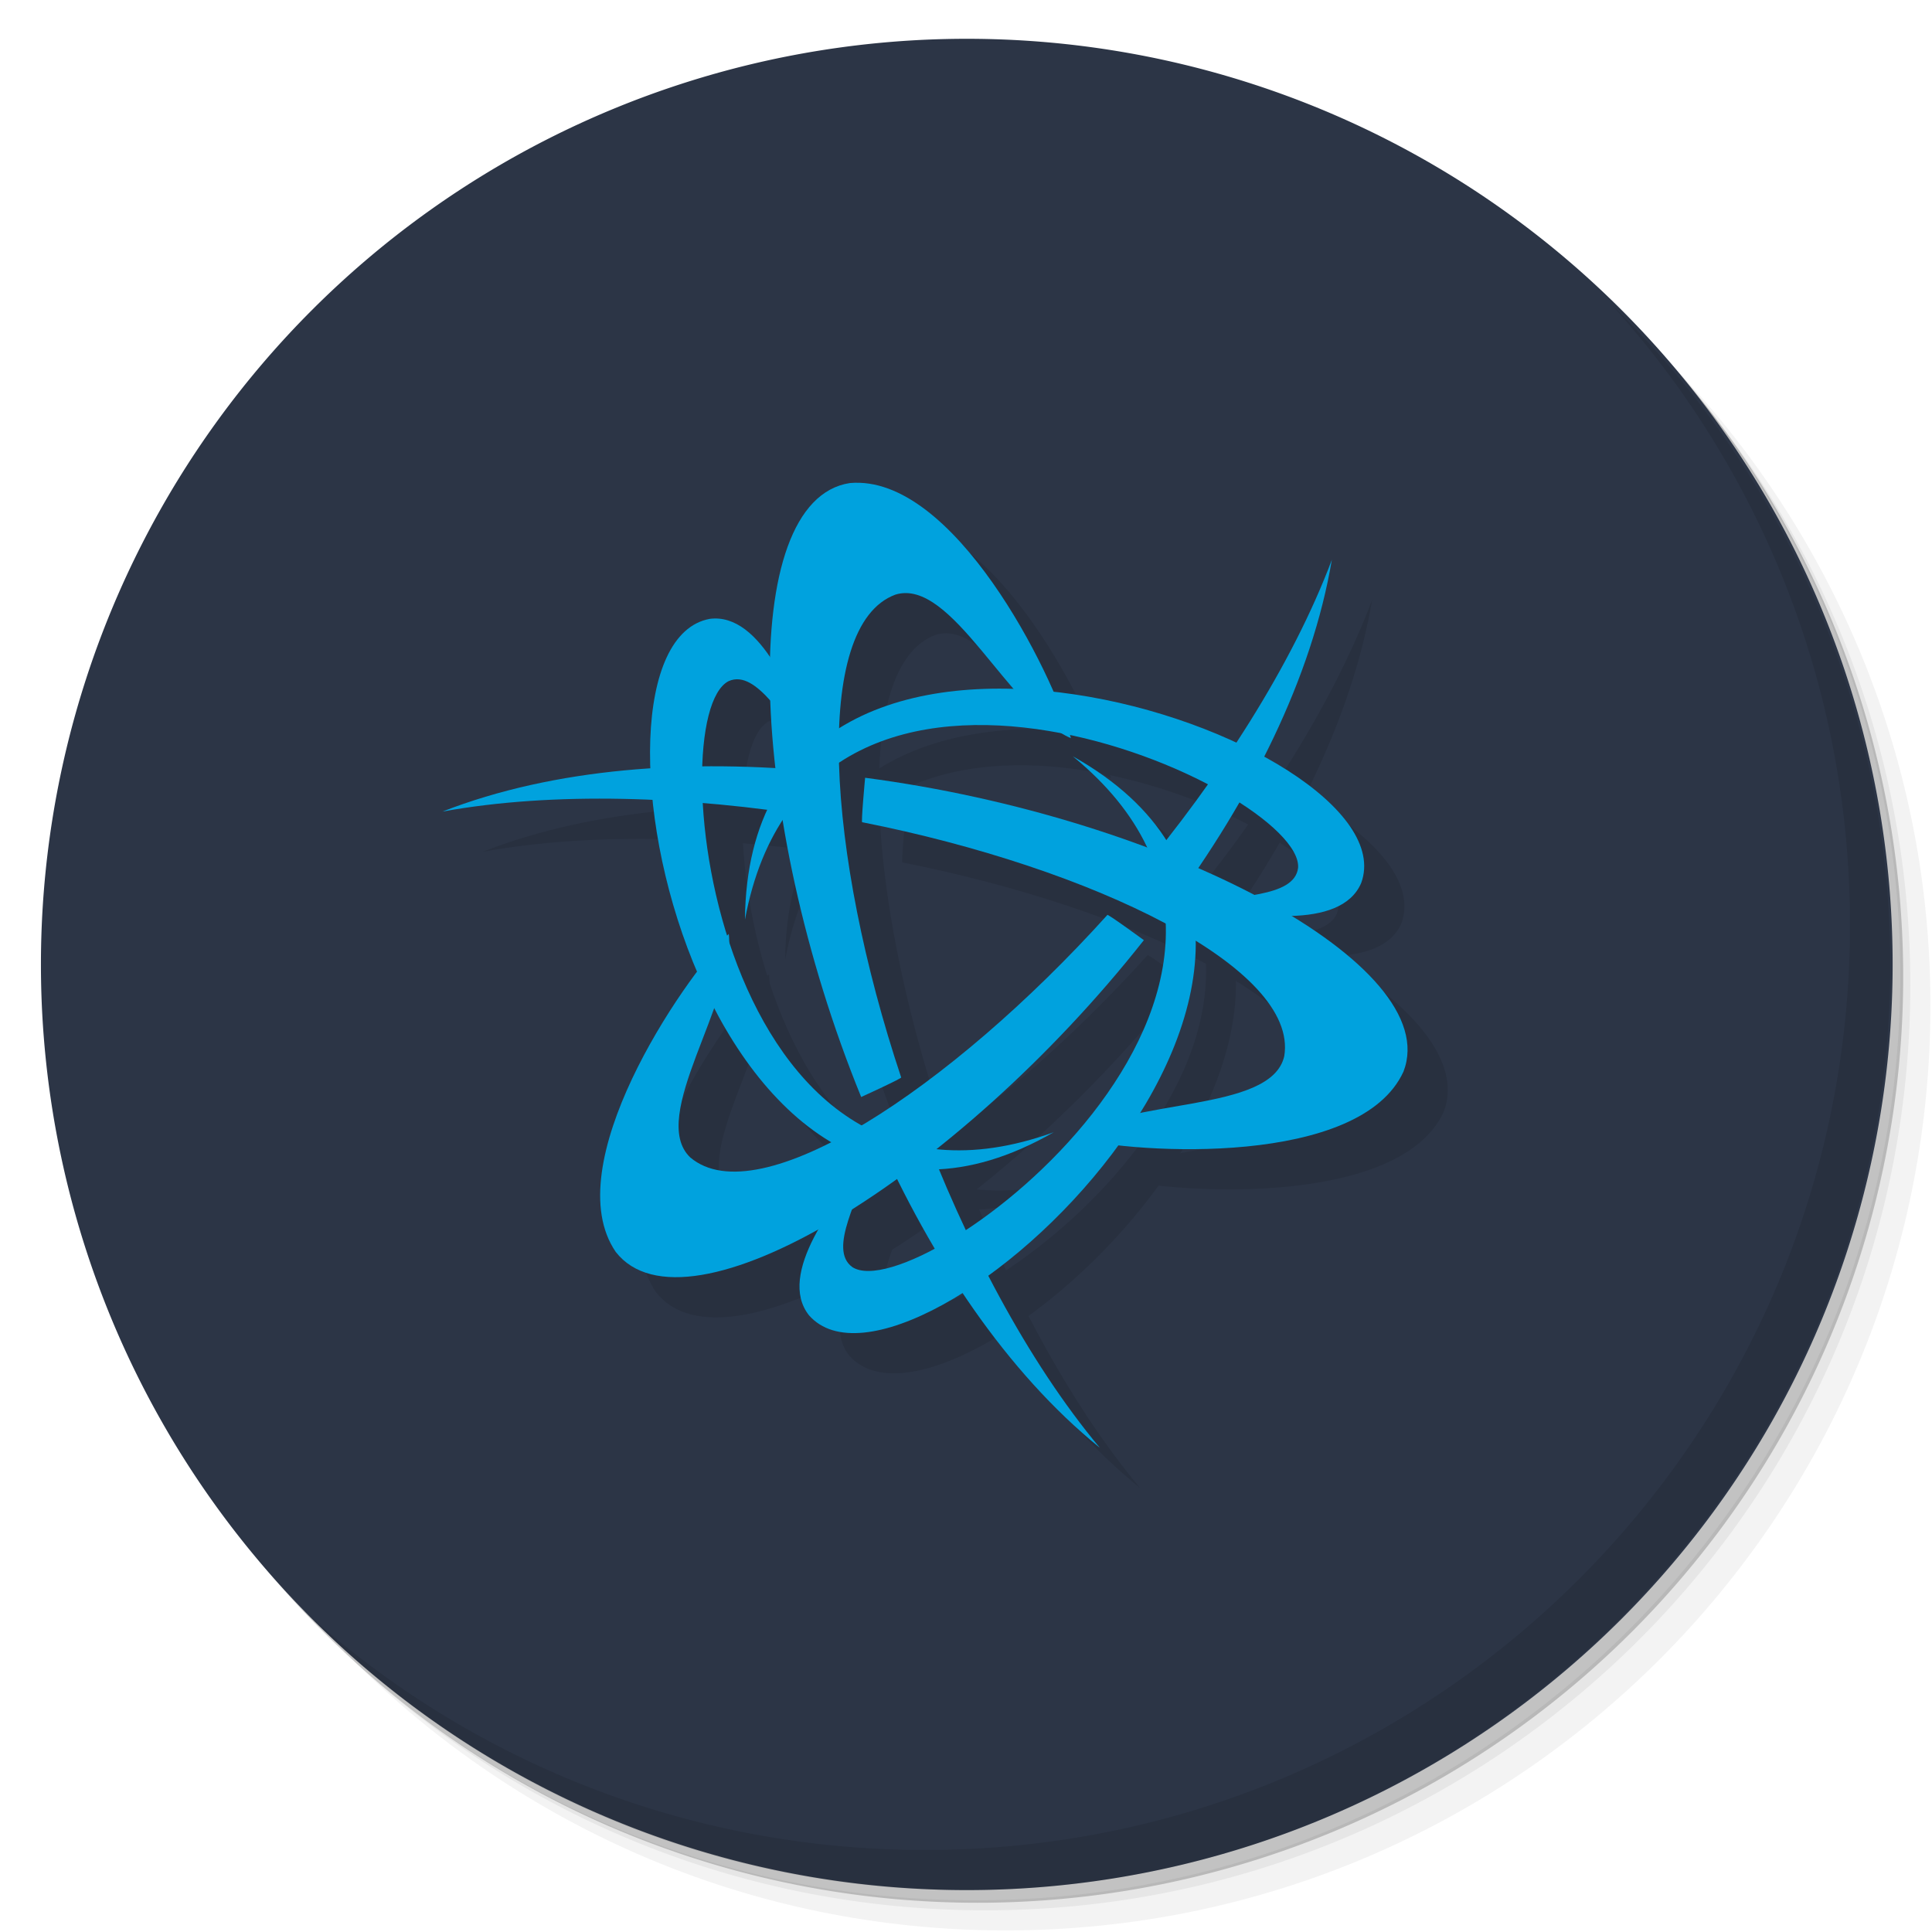 <?xml version="1.0" encoding="UTF-8" standalone="no"?>
<svg
   xmlns:dc="http://purl.org/dc/elements/1.1/"
   xmlns:cc="http://creativecommons.org/ns#"
   xmlns:rdf="http://www.w3.org/1999/02/22-rdf-syntax-ns#"
   xmlns:svg="http://www.w3.org/2000/svg"
   xmlns="http://www.w3.org/2000/svg"
   xmlns:xlink="http://www.w3.org/1999/xlink"
   xmlns:sodipodi="http://sodipodi.sourceforge.net/DTD/sodipodi-0.dtd"
   xmlns:inkscape="http://www.inkscape.org/namespaces/inkscape"
   width="48"
   viewBox="0 0 13.547 13.547"
   height="48"
   id="svg2"
   version="1.1"
   inkscape:version="0.48.5 r10040"
   sodipodi:docname="56B4_Battle.net Launcher.0.svg">
  <sodipodi:namedview
     pagecolor="#ffffff"
     bordercolor="#666666"
     borderopacity="1"
     objecttolerance="10"
     gridtolerance="10"
     guidetolerance="10"
     inkscape:pageopacity="0"
     inkscape:pageshadow="2"
     inkscape:window-width="1920"
     inkscape:window-height="1052"
     id="namedview329"
     showgrid="true"
     inkscape:zoom="16.850355"
     inkscape:cx="26.782007"
     inkscape:cy="22.522342"
     inkscape:window-x="0"
     inkscape:window-y="28"
     inkscape:window-maximized="1"
     inkscape:current-layer="layer3"
     showguides="true"
     inkscape:guide-bbox="true">
    <inkscape:grid
       type="xygrid"
       id="grid3308" />
  </sodipodi:namedview>
  <defs
     id="defs4">
    <linearGradient
       id="linearGradient4085">
      <stop
         id="stop4087"
         offset="0"
         style="stop-color:#ffddbc;stop-opacity:1;" />
      <stop
         id="stop4089"
         offset="1"
         style="stop-color:#ffebd8;stop-opacity:1;" />
    </linearGradient>
    <linearGradient
       id="linearGradient4027">
      <stop
         style="stop-color:#fe876a;stop-opacity:1;"
         offset="0"
         id="stop4029" />
      <stop
         style="stop-color:#ff9278;stop-opacity:1;"
         offset="1"
         id="stop4031" />
    </linearGradient>
    <linearGradient
       id="linearGradient4026">
      <stop
         style="stop-color:#666666;stop-opacity:1;"
         offset="0"
         id="stop4028" />
      <stop
         style="stop-color:#707070;stop-opacity:1;"
         offset="1"
         id="stop4030" />
    </linearGradient>
    <linearGradient
       id="linearGradient4011">
      <stop
         style="stop-color:#4f4f4f;stop-opacity:1;"
         offset="0"
         id="stop4013" />
      <stop
         style="stop-color:#595959;stop-opacity:1;"
         offset="1"
         id="stop4015" />
    </linearGradient>
    <linearGradient
       id="linearGradient4006">
      <stop
         style="stop-color:#d70909;stop-opacity:1;"
         offset="0"
         id="stop4008" />
      <stop
         style="stop-color:#ea0a0a;stop-opacity:1;"
         offset="1"
         id="stop4010" />
    </linearGradient>
    <linearGradient
       id="linearGradient3944">
      <stop
         style="stop-color:#333333;stop-opacity:1;"
         offset="0"
         id="stop3946" />
      <stop
         style="stop-color:#3d3d3d;stop-opacity:1;"
         offset="1"
         id="stop3948" />
    </linearGradient>
    <linearGradient
       id="0">
      <stop
         stop-color="#198ba6"
         id="stop7" />
      <stop
         offset="1"
         stop-color="#42c9e7"
         id="stop9" />
    </linearGradient>
    <clipPath
       id="clipPath11">
      <path
         d="m 489.217,197.275 c -2.603,0 -3.953,-1.367 -3.953,-3.971 l 0,0 0,-1.034 c 0,-2.604 1.35,-3.971 3.953,-3.971 l 0,0 1.035,0 c 2.62,0 3.97,1.367 3.97,3.971 l 0,0 0,1.034 c 0,2.604 -1.35,3.971 -3.97,3.971 l 0,0 -1.035,0 z"
         id="path13" />
    </clipPath>
    <linearGradient
       id="1">
      <stop
         stop-color="#620000"
         id="stop16"
         offset="0"
         style="stop-color:#f96963;stop-opacity:1;" />
      <stop
         offset="1"
         stop-color="#dd0f0f"
         id="stop18"
         style="stop-color:#f96963;stop-opacity:1;" />
    </linearGradient>
    <clipPath
       id="clipPath20">
      <rect
         y="223"
         x="307"
         height="42"
         width="42"
         transform="matrix(0,1,-1,0,0,0)"
         fill="url(#2)"
         color="#bebebe"
         rx="9"
         id="rect22" />
    </clipPath>
    <linearGradient
       xlink:href="#1"
       id="2"
       gradientUnits="userSpaceOnUse"
       gradientTransform="matrix(0.175,0,0,0.175,302.8,216)"
       y1="280"
       x2="0"
       y2="40" />
    <clipPath
       id="clipPath25">
      <rect
         y="85"
         x="433"
         height="22"
         width="22"
         fill="url(#3)"
         color="#bebebe"
         rx="4"
         id="rect27" />
    </clipPath>
    <linearGradient
       xlink:href="#1"
       id="3"
       gradientUnits="userSpaceOnUse"
       gradientTransform="matrix(0.087,0,0,0.087,430.9,81.5)"
       y1="291.43"
       x2="0"
       y2="40" />
    <clipPath
       id="clipPath30">
      <rect
         width="30"
         height="30"
         x="433"
         y="37"
         fill="url(#4)"
         color="#bebebe"
         rx="6"
         id="rect32" />
    </clipPath>
    <linearGradient
       xlink:href="#1"
       id="4"
       gradientUnits="userSpaceOnUse"
       gradientTransform="matrix(0.119,0,0,0.119,430.136,32.227)"
       y1="291.43"
       x2="0"
       y2="40" />
    <clipPath
       id="clipPath35">
      <rect
         width="16"
         height="16"
         x="304"
         y="212"
         transform="matrix(0,1,-1,0,0,0)"
         fill="url(#5)"
         color="#bebebe"
         rx="3"
         id="rect37" />
    </clipPath>
    <linearGradient
       xlink:href="#1"
       id="5"
       gradientUnits="userSpaceOnUse"
       gradientTransform="matrix(0.067,0,0,0.067,302.4,209.333)"
       y1="280"
       x2="0"
       y2="40" />
    <clipPath
       id="clipPath40">
      <rect
         y="46"
         x="34"
         height="220"
         width="220"
         fill="url(#6)"
         color="#bebebe"
         rx="50"
         id="rect42" />
    </clipPath>
    <linearGradient
       xlink:href="#1"
       id="6"
       gradientUnits="userSpaceOnUse"
       gradientTransform="translate(0,-4)"
       y1="280"
       x2="0"
       y2="40" />
    <clipPath
       id="clipPath45">
      <rect
         y="142"
         x="290"
         height="60"
         width="60"
         fill="url(#7)"
         color="#bebebe"
         rx="12.5"
         id="rect47" />
    </clipPath>
    <linearGradient
       xlink:href="#1"
       id="7"
       gradientUnits="userSpaceOnUse"
       y1="204"
       x2="0"
       y2="140" />
    <clipPath
       id="clipPath50">
      <rect
         width="88"
         height="88"
         x="292"
         y="32"
         fill="url(#8)"
         color="#bebebe"
         rx="18"
         id="rect52" />
    </clipPath>
    <linearGradient
       xlink:href="#1"
       id="8"
       gradientUnits="userSpaceOnUse"
       y1="124"
       x2="0"
       y2="28" />
    <clipPath
       id="clipPath55">
      <rect
         y="101"
         x="417"
         height="22"
         width="22"
         fill="url(#9)"
         color="#bebebe"
         rx="5"
         id="rect57" />
    </clipPath>
    <linearGradient
       xlink:href="#1"
       id="9"
       gradientUnits="userSpaceOnUse"
       gradientTransform="matrix(0.087,0,0,0.087,414.9,97.5)"
       y1="302.86"
       x2="0"
       y2="28.571" />
    <clipPath
       id="clipPath60">
      <rect
         width="30"
         height="30"
         x="417"
         y="53"
         fill="url(#A)"
         color="#bebebe"
         rx="7"
         id="rect62" />
    </clipPath>
    <linearGradient
       xlink:href="#1"
       id="A"
       gradientUnits="userSpaceOnUse"
       gradientTransform="matrix(0.119,0,0,0.119,414.136,48.227)"
       y1="299.81"
       x2="0"
       y2="31.619" />
    <use
       id="B"
       opacity="0.2"
       fill="#ffffff"
       xlink:href="#U" />
    <clipPath
       id="clipPath66">
      <use
         xlink:href="#B"
         transform="matrix(8,0,0,8,-2141.576,-54.424)"
         id="use68" />
    </clipPath>
    <clipPath
       id="clipPath70">
      <use
         xlink:href="#B"
         id="use72" />
    </clipPath>
    <use
       id="C"
       fill="none"
       xlink:href="#U" />
    <clipPath
       id="clipPath75">
      <use
         xlink:href="#C"
         id="use77" />
    </clipPath>
    <clipPath
       id="clipPath79">
      <use
         transform="matrix(8,0,0,8,-2141.576,-54.424)"
         xlink:href="#C"
         id="use81" />
    </clipPath>
    <use
       id="D"
       fill="none"
       xlink:href="#U" />
    <clipPath
       id="clipPath84">
      <use
         xlink:href="#D"
         id="use86" />
    </clipPath>
    <clipPath
       id="clipPath88">
      <use
         transform="matrix(8,0,0,8,-2141.576,-54.424)"
         xlink:href="#D"
         id="use90" />
    </clipPath>
    <use
       id="E"
       fill="none"
       xlink:href="#U" />
    <clipPath
       id="clipPath93">
      <use
         xlink:href="#E"
         id="use95" />
    </clipPath>
    <clipPath
       id="clipPath97">
      <use
         transform="matrix(8,0,0,8,-2141.576,-54.424)"
         xlink:href="#E"
         id="use99" />
    </clipPath>
    <use
       id="F"
       fill="none"
       xlink:href="#U" />
    <clipPath
       id="clipPath102">
      <use
         xlink:href="#F"
         id="use104" />
    </clipPath>
    <clipPath
       id="clipPath106">
      <use
         transform="matrix(8,0,0,8,-2141.576,-54.424)"
         xlink:href="#F"
         id="use108" />
    </clipPath>
    <use
       id="G"
       fill="none"
       xlink:href="#U" />
    <clipPath
       id="clipPath111">
      <use
         xlink:href="#G"
         id="use113" />
    </clipPath>
    <clipPath
       id="clipPath115">
      <use
         transform="matrix(8,0,0,8,-2141.576,-54.424)"
         xlink:href="#G"
         id="use117" />
    </clipPath>
    <use
       id="H"
       fill="none"
       xlink:href="#U" />
    <clipPath
       id="clipPath120">
      <use
         xlink:href="#H"
         id="use122" />
    </clipPath>
    <clipPath
       id="clipPath124">
      <use
         transform="matrix(8,0,0,8,-2141.576,-54.424)"
         xlink:href="#H"
         id="use126" />
    </clipPath>
    <use
       id="I"
       fill="none"
       xlink:href="#U" />
    <clipPath
       id="clipPath129">
      <use
         xlink:href="#I"
         id="use131" />
    </clipPath>
    <clipPath
       id="clipPath133">
      <rect
         y="223"
         x="307"
         height="42"
         width="42"
         transform="matrix(0,1,-1,0,0,0)"
         fill="url(#2)"
         color="#bebebe"
         rx="9"
         id="rect135" />
    </clipPath>
    <clipPath
       id="clipPath137">
      <rect
         y="85"
         x="433"
         height="22"
         width="22"
         fill="url(#3)"
         color="#bebebe"
         rx="4"
         id="rect139" />
    </clipPath>
    <clipPath
       id="clipPath141">
      <rect
         width="30"
         height="30"
         x="433"
         y="37"
         fill="url(#4)"
         color="#bebebe"
         rx="6"
         id="rect143" />
    </clipPath>
    <clipPath
       id="clipPath145">
      <rect
         width="16"
         height="16"
         x="304"
         y="212"
         transform="matrix(0,1,-1,0,0,0)"
         fill="url(#5)"
         color="#bebebe"
         rx="3"
         id="rect147" />
    </clipPath>
    <clipPath
       id="clipPath149">
      <rect
         y="46"
         x="34"
         height="220"
         width="220"
         fill="url(#6)"
         color="#bebebe"
         rx="50"
         id="rect151" />
    </clipPath>
    <clipPath
       id="clipPath153">
      <rect
         y="142"
         x="290"
         height="60"
         width="60"
         fill="url(#7)"
         color="#bebebe"
         rx="12.5"
         id="rect155" />
    </clipPath>
    <clipPath
       id="clipPath157">
      <rect
         width="88"
         height="88"
         x="292"
         y="32"
         fill="url(#8)"
         color="#bebebe"
         rx="18"
         id="rect159" />
    </clipPath>
    <clipPath
       id="clipPath161">
      <rect
         y="101"
         x="417"
         height="22"
         width="22"
         fill="url(#9)"
         color="#bebebe"
         rx="5"
         id="rect163" />
    </clipPath>
    <clipPath
       id="clipPath165">
      <rect
         width="30"
         height="30"
         x="417"
         y="53"
         fill="url(#A)"
         color="#bebebe"
         rx="7"
         id="rect167" />
    </clipPath>
    <clipPath
       id="clipPath169">
      <use
         transform="matrix(8,0,0,8,-2141.576,-54.424)"
         xlink:href="#I"
         id="use171" />
    </clipPath>
    <use
       id="J"
       fill="none"
       xlink:href="#U" />
    <clipPath
       id="clipPath174">
      <use
         xlink:href="#J"
         id="use176" />
    </clipPath>
    <clipPath
       id="clipPath178">
      <use
         transform="matrix(8,0,0,8,-2141.576,-54.424)"
         xlink:href="#J"
         id="use180" />
    </clipPath>
    <use
       id="K"
       fill="none"
       xlink:href="#U" />
    <clipPath
       id="clipPath183">
      <use
         xlink:href="#K"
         id="use185" />
    </clipPath>
    <clipPath
       id="clipPath187">
      <use
         transform="matrix(8,0,0,8,-2141.576,-54.424)"
         xlink:href="#K"
         id="use189" />
    </clipPath>
    <use
       id="L"
       fill="none"
       xlink:href="#U" />
    <clipPath
       id="clipPath192">
      <use
         xlink:href="#L"
         id="use194" />
    </clipPath>
    <clipPath
       id="clipPath196">
      <use
         transform="matrix(8,0,0,8,-2141.576,-54.424)"
         xlink:href="#L"
         id="use198" />
    </clipPath>
    <use
       id="M"
       fill="none"
       xlink:href="#U" />
    <clipPath
       id="clipPath201">
      <use
         xlink:href="#M"
         id="use203" />
    </clipPath>
    <clipPath
       id="clipPath205">
      <use
         transform="matrix(8,0,0,8,-2141.576,-54.424)"
         xlink:href="#M"
         id="use207" />
    </clipPath>
    <use
       id="N"
       fill="none"
       xlink:href="#U" />
    <clipPath
       id="clipPath210">
      <use
         xlink:href="#N"
         id="use212" />
    </clipPath>
    <clipPath
       id="clipPath214">
      <use
         transform="matrix(8,0,0,8,-2141.576,-54.424)"
         xlink:href="#N"
         id="use216" />
    </clipPath>
    <use
       id="O"
       fill="none"
       xlink:href="#U" />
    <clipPath
       id="clipPath219">
      <use
         xlink:href="#O"
         id="use221" />
    </clipPath>
    <clipPath
       id="clipPath223">
      <use
         transform="matrix(8,0,0,8,-2141.576,-54.424)"
         xlink:href="#O"
         id="use225" />
    </clipPath>
    <clipPath
       id="clipPath227">
      <path
         d="m 296,26 a 10,10 0 1 1 -20,0 10,10 0 1 1 20,0 z"
         id="path229" />
    </clipPath>
    <linearGradient
       gradientUnits="userSpaceOnUse"
       x2="0"
       y2="40"
       y1="280"
       xlink:href="#Q"
       id="P"
       gradientTransform="matrix(.175 0 0 .175 302.8 216)" />
    <linearGradient
       id="Q">
      <stop
         stop-color="#151515"
         id="stop233" />
      <stop
         offset="1"
         stop-color="#222"
         id="stop235" />
    </linearGradient>
    <linearGradient
       gradientUnits="userSpaceOnUse"
       x2="0"
       y2="90"
       y1="230"
       xlink:href="#Q"
       id="R"
       gradientTransform="matrix(.375 0 0 .375 298 16)" />
    <linearGradient
       gradientUnits="userSpaceOnUse"
       x2="0"
       y2="90"
       y1="230"
       xlink:href="#Q"
       id="S"
       gradientTransform="matrix(.25 0 0 .25 300 132)" />
    <clipPath
       id="clipPath239">
      <rect
         height="20"
         rx="4"
         y="78"
         x="434"
         width="20"
         color="#bebebe"
         id="rect241" />
    </clipPath>
    <clipPath
       id="clipPath243">
      <rect
         height="22"
         rx="4"
         y="77"
         x="433"
         width="22"
         color="#bebebe"
         id="rect245" />
    </clipPath>
    <clipPath
       id="clipPath247">
      <rect
         height="22"
         rx="5"
         y="77"
         x="433"
         width="22"
         color="#bebebe"
         id="rect249" />
    </clipPath>
    <clipPath
       id="clipPath251">
      <rect
         height="30"
         rx="6"
         y="29"
         x="433"
         width="30"
         color="#bebebe"
         id="rect253" />
    </clipPath>
    <clipPath
       id="clipPath255">
      <rect
         transform="matrix(0 -1 1 0 0 0)"
         height="60"
         rx="12.5"
         y="142"
         x="306"
         width="60"
         fill="url(#S)"
         color="#bebebe"
         id="rect257" />
    </clipPath>
    <clipPath
       id="clipPath259">
      <rect
         height="90"
         rx="18.75"
         y="31"
         x="307"
         width="90"
         fill="url(#R)"
         color="#bebebe"
         id="rect261" />
    </clipPath>
    <clipPath
       id="clipPath263">
      <rect
         height="30"
         rx="4"
         y="29"
         x="433"
         width="30"
         opacity="0.2"
         fill="#6d6d6d"
         color="#bebebe"
         id="rect265" />
    </clipPath>
    <clipPath
       id="clipPath267">
      <rect
         height="22"
         rx="3"
         y="77"
         x="433"
         width="22"
         opacity="0.2"
         fill="#6d6d6d"
         color="#bebebe"
         id="rect269" />
    </clipPath>
    <clipPath
       id="clipPath271">
      <path
         d="m 144,70 c -49.706,0 -90,40.294 -90,90 0,49.706 40.294,90 90,90 49.706,0 90,-40.294 90,-90 0,-49.706 -40.294,-90 -90,-90 z m 0,32.188 c 32.033,0 58,25.967 58,58 0,32.033 -25.967,58 -58,58 -32.033,0 -58,-25.967 -58,-58 0,-32.033 25.967,-58 58,-58 z"
         id="path273" />
    </clipPath>
    <clipPath
       id="clipPath275">
      <path
         d="m 152,204 a 8,8 0 1 1 -16,0 8,8 0 1 1 16,0 z"
         id="path277" />
    </clipPath>
    <clipPath
       id="clipPath279">
      <rect
         height="16"
         rx="3"
         y="116"
         x="432"
         width="16"
         color="#bebebe"
         id="rect281" />
    </clipPath>
    <clipPath
       id="clipPath283">
      <path
         d="m 145,215 c 33.137,0 60,-26.863 60,-60 0,-33.137 -26.863,-60 -60,-60 -33.137,0 -60,26.863 -60,60 0,12.507 3.829,24.106 10.375,33.719 L 89,211 111.281,204.625 C 120.894,211.172 132.493,215 145,215 z"
         id="path285" />
    </clipPath>
    <clipPath
       id="clipPath287">
      <path
         d="m 98.031,23.191 c -41.492,1.052 -74.844,35.068 -74.844,76.812 0,42.407 34.406,76.812 76.812,76.812 42.407,0 76.812,-34.406 76.812,-76.812 0,-42.407 -34.406,-76.812 -76.812,-76.812 -0.663,0 -1.31,-0.017 -1.969,0 z M 100,50.66 c 27.245,0 49.344,22.099 49.344,49.344 -1e-5,27.245 -22.099,49.344 -49.344,49.344 -27.245,-1e-5 -49.344,-22.099 -49.344,-49.344 0,-27.245 22.099,-49.344 49.344,-49.344 z"
         id="path289" />
    </clipPath>
    <clipPath
       id="clipPath291">
      <rect
         height="16"
         rx="2"
         y="116"
         x="432"
         width="16"
         opacity="0.2"
         fill="#6d6d6d"
         color="#bebebe"
         id="rect293" />
    </clipPath>
    <clipPath
       id="clipPath295">
      <rect
         height="240"
         rx="50"
         y="36"
         x="24"
         width="240"
         fill="#986767"
         color="#bebebe"
         id="rect297" />
    </clipPath>
    <clipPath
       id="clipPath299">
      <rect
         transform="rotate(90)"
         height="42"
         rx="9"
         y="223"
         x="307"
         width="42"
         fill="url(#P)"
         color="#bebebe"
         id="rect301" />
    </clipPath>
    <linearGradient
       xlink:href="#0"
       id="T"
       gradientUnits="userSpaceOnUse"
       gradientTransform="matrix(1.211,0,0,1.212,-131.348,-325.073)"
       y1="279.1"
       x2="0"
       y2="268.33" />
    <path
       id="U"
       d="m 296,26 a 10,10 0 1 1 -20,0 10,10 0 1 1 20,0 z"
       color="#000000" />
    <linearGradient
       xlink:href="#W"
       id="V"
       y1="46.752"
       x2="0"
       y2="-24.433"
       gradientUnits="userSpaceOnUse" />
    <linearGradient
       id="W">
      <stop
         stop-color="#c7c7c7"
         id="stop307" />
      <stop
         offset="1"
         stop-color="#dedede"
         id="stop309" />
    </linearGradient>
    <linearGradient
       inkscape:collect="always"
       xlink:href="#W"
       id="linearGradient3312"
       gradientUnits="userSpaceOnUse"
       y1="46.752"
       x2="0"
       y2="-24.433"
       gradientTransform="matrix(0.236,0,0,0.186,-11.35,4.835)" />
    <linearGradient
       inkscape:collect="always"
       xlink:href="#W-1"
       id="linearGradient3312-3"
       gradientUnits="userSpaceOnUse"
       y1="46.752"
       x2="0"
       y2="-24.433"
       gradientTransform="matrix(0.236,0,0,0.186,-11.35,4.835)" />
    <linearGradient
       id="W-1">
      <stop
         stop-color="#c7c7c7"
         id="stop307-9" />
      <stop
         offset="1"
         stop-color="#dedede"
         id="stop309-6" />
    </linearGradient>
    <linearGradient
       inkscape:collect="always"
       xlink:href="#1"
       id="linearGradient3938"
       x1="7.056"
       y1="13.264"
       x2="6.773"
       y2="0.282"
       gradientUnits="userSpaceOnUse" />
    <linearGradient
       inkscape:collect="always"
       xlink:href="#linearGradient3944"
       id="linearGradient3990"
       gradientUnits="userSpaceOnUse"
       x1="-25.5"
       y1="15"
       x2="-25.5"
       y2="11" />
    <linearGradient
       inkscape:collect="always"
       xlink:href="#linearGradient3944"
       id="linearGradient3992"
       gradientUnits="userSpaceOnUse"
       x1="-25.5"
       y1="15"
       x2="-25.5"
       y2="11"
       gradientTransform="matrix(15.333,0,0,11.5,415,-125.5)" />
    <linearGradient
       inkscape:collect="always"
       xlink:href="#linearGradient3944"
       id="linearGradient4001"
       gradientUnits="userSpaceOnUse"
       x1="-25.5"
       y1="15"
       x2="-25.5"
       y2="11" />
    <linearGradient
       inkscape:collect="always"
       xlink:href="#linearGradient3944"
       id="linearGradient4008"
       gradientUnits="userSpaceOnUse"
       x1="-25.5"
       y1="15"
       x2="-25.5"
       y2="11" />
    <linearGradient
       inkscape:collect="always"
       xlink:href="#linearGradient3944"
       id="linearGradient4013"
       gradientUnits="userSpaceOnUse"
       x1="-25.5"
       y1="15"
       x2="-25.5"
       y2="11" />
    <linearGradient
       inkscape:collect="always"
       xlink:href="#linearGradient3944"
       id="linearGradient4015"
       gradientUnits="userSpaceOnUse"
       x1="-25.5"
       y1="15"
       x2="-25.5"
       y2="11"
       gradientTransform="matrix(15.333,0,0,11.5,415,-125.5)" />
    <linearGradient
       inkscape:collect="always"
       xlink:href="#linearGradient3944"
       id="linearGradient4022"
       gradientUnits="userSpaceOnUse"
       x1="-25.5"
       y1="15"
       x2="-25.5"
       y2="11" />
    <linearGradient
       inkscape:collect="always"
       xlink:href="#linearGradient3944"
       id="linearGradient4024"
       gradientUnits="userSpaceOnUse"
       x1="-25.5"
       y1="15"
       x2="-25.5"
       y2="11"
       gradientTransform="matrix(15.333,0,0,11.5,415,-125.5)" />
    <linearGradient
       inkscape:collect="always"
       xlink:href="#linearGradient3944"
       id="linearGradient4031"
       gradientUnits="userSpaceOnUse"
       x1="-25.5"
       y1="15"
       x2="-25.5"
       y2="11" />
    <linearGradient
       inkscape:collect="always"
       xlink:href="#linearGradient3944"
       id="linearGradient4036"
       gradientUnits="userSpaceOnUse"
       x1="-25.5"
       y1="15"
       x2="-25.5"
       y2="11" />
    <linearGradient
       inkscape:collect="always"
       xlink:href="#linearGradient4460"
       id="linearGradient3019"
       gradientUnits="userSpaceOnUse"
       gradientTransform="matrix(1.105,0,0,1.105,-148.537,-295.815)"
       y1="279.096"
       x2="0"
       y2="268.33" />
    <linearGradient
       id="linearGradient4460">
      <stop
         offset="0"
         style="stop-color:#1d1d1d"
         id="stop7-3" />
      <stop
         offset="1"
         style="stop-color:#333"
         id="stop9-8" />
    </linearGradient>
    <linearGradient
       inkscape:collect="always"
       xlink:href="#linearGradient3798"
       id="linearGradient3804"
       x1="24"
       y1="47"
       x2="24"
       y2="1"
       gradientUnits="userSpaceOnUse" />
    <linearGradient
       id="linearGradient3798">
      <stop
         style="stop-color:#656565;stop-opacity:1;"
         offset="0"
         id="stop3800" />
      <stop
         style="stop-color:#6f6f6f;stop-opacity:1;"
         offset="1"
         id="stop3802" />
    </linearGradient>
    <linearGradient
       gradientTransform="matrix(0.282,0,0,0.282,14.97,0.217)"
       y2="1"
       x2="24"
       y1="47"
       x1="24"
       gradientUnits="userSpaceOnUse"
       id="linearGradient3244"
       xlink:href="#linearGradient3798"
       inkscape:collect="always" />
    <linearGradient
       gradientTransform="translate(0,-1004.362)"
       y2="1047.36"
       x2="0"
       y1="1028.36"
       gradientUnits="userSpaceOnUse"
       id="0-8"
       xlink:href="#1-8" />
    <linearGradient
       id="1-8">
      <stop
         stop-color="#ffffff"
         id="stop3236" />
      <stop
         offset="1"
         stop-color="#ffffff"
         stop-opacity="0"
         id="stop3238" />
    </linearGradient>
    <linearGradient
       xlink:href="#3-9"
       id="2-6"
       gradientUnits="userSpaceOnUse"
       y1="1028.36"
       x2="0"
       y2="1047.36"
       gradientTransform="matrix(1,0,0,-1,0,1052.362)" />
    <linearGradient
       id="3-9">
      <stop
         id="stop3242" />
      <stop
         offset="1"
         stop-opacity="0"
         id="stop3244" />
    </linearGradient>
    <linearGradient
       inkscape:collect="always"
       xlink:href="#linearGradient3979"
       id="linearGradient3985"
       x1="46.981"
       y1="13.914"
       x2="92.631"
       y2="13.914"
       gradientUnits="userSpaceOnUse" />
    <linearGradient
       id="linearGradient3979">
      <stop
         style="stop-color:#00b6c0;stop-opacity:1;"
         offset="0"
         id="stop3981" />
      <stop
         style="stop-color:#00c9d4;stop-opacity:1;"
         offset="1"
         id="stop3983" />
    </linearGradient>
    <linearGradient
       y2="13.914"
       x2="92.631"
       y1="13.914"
       x1="46.981"
       gradientUnits="userSpaceOnUse"
       id="linearGradient3241"
       xlink:href="#linearGradient3979"
       inkscape:collect="always" />
    <linearGradient
       inkscape:collect="always"
       xlink:href="#linearGradient3988"
       id="linearGradient3994"
       x1="46.981"
       y1="13.914"
       x2="92.631"
       y2="13.914"
       gradientUnits="userSpaceOnUse" />
    <linearGradient
       id="linearGradient3988">
      <stop
         style="stop-color:#4ec5d6;stop-opacity:1;"
         offset="0"
         id="stop3990" />
      <stop
         style="stop-color:#5ecada;stop-opacity:1;"
         offset="1"
         id="stop3992" />
    </linearGradient>
    <linearGradient
       y2="13.914"
       x2="92.631"
       y1="13.914"
       x1="46.981"
       gradientUnits="userSpaceOnUse"
       id="linearGradient3246"
       xlink:href="#linearGradient3988"
       inkscape:collect="always" />
    <linearGradient
       inkscape:collect="always"
       xlink:href="#linearGradient4016"
       id="linearGradient4023"
       x1="46.981"
       y1="13.914"
       x2="92.631"
       y2="13.914"
       gradientUnits="userSpaceOnUse" />
    <linearGradient
       id="linearGradient4016">
      <stop
         style="stop-color:#005699;stop-opacity:1;"
         offset="0"
         id="stop4018" />
      <stop
         style="stop-color:#0061ac;stop-opacity:1;"
         offset="1"
         id="stop4020" />
    </linearGradient>
    <linearGradient
       y2="13.914"
       x2="92.631"
       y1="13.914"
       x1="46.981"
       gradientUnits="userSpaceOnUse"
       id="linearGradient3242"
       xlink:href="#linearGradient4016"
       inkscape:collect="always" />
    <linearGradient
       xlink:href="#0-89"
       id="1-9"
       x1="7.098"
       y1="13.146"
       x2="7.06"
       y2="1.05"
       gradientUnits="userSpaceOnUse" />
    <linearGradient
       id="0-89">
      <stop
         stop-color="#00a6f7"
         id="stop7-5" />
      <stop
         offset="1"
         stop-color="#00befa"
         id="stop9-1" />
    </linearGradient>
    <linearGradient
       gradientTransform="translate(-16.327,-0.936)"
       y2="1.05"
       x2="7.06"
       y1="13.146"
       x1="7.098"
       gradientUnits="userSpaceOnUse"
       id="linearGradient3012"
       xlink:href="#0-89"
       inkscape:collect="always" />
    <linearGradient
       inkscape:collect="always"
       xlink:href="#linearGradient3764"
       id="linearGradient4033"
       x1="-27"
       y1="13"
       x2="-24"
       y2="13"
       gradientUnits="userSpaceOnUse" />
    <linearGradient
       inkscape:collect="always"
       xlink:href="#linearGradient4460-8"
       id="linearGradient3018"
       gradientUnits="userSpaceOnUse"
       gradientTransform="matrix(1.105,0,0,1.105,-134.279,-295.762)"
       y1="279.096"
       x2="0"
       y2="268.33" />
    <linearGradient
       id="linearGradient4460-8">
      <stop
         offset="0"
         style="stop-color:#9a773c"
         id="stop7-8" />
      <stop
         offset="1"
         style="stop-color:#bd9655"
         id="stop9-81" />
    </linearGradient>
    <linearGradient
       x2="0"
       gradientUnits="userSpaceOnUse"
       y2="268.33"
       y1="279.096"
       id="linearGradient3853"
       xlink:href="#linearGradient4460-9"
       gradientTransform="matrix(1.105,0,0,1.105,-134.279,-295.762)" />
    <linearGradient
       id="linearGradient4460-9">
      <stop
         id="stop4454"
         style="stop-color:#a171c6;stop-opacity:1;"
         offset="0" />
      <stop
         id="stop4456"
         style="stop-color:#b08eca;stop-opacity:1;"
         offset="1" />
    </linearGradient>
    <linearGradient
       y2="268.33"
       x2="0"
       y1="279.1"
       gradientTransform="matrix(1.095,0,0,1.095,-133.002,-293.022)"
       gradientUnits="userSpaceOnUse"
       id="1-3"
       xlink:href="#0-4" />
    <linearGradient
       id="0-4">
      <stop
         id="stop3243"
         stop-color="#d7d7d7"
         offset="0"
         style="stop-color:#ee9231;stop-opacity:1;" />
      <stop
         id="stop3245"
         stop-color="#f1f1f1"
         offset="1"
         style="stop-color:#ed9d49;stop-opacity:1;" />
    </linearGradient>
    <linearGradient
       inkscape:collect="always"
       xlink:href="#0-4"
       id="linearGradient3301"
       gradientUnits="userSpaceOnUse"
       gradientTransform="matrix(1.095,0,0,1.095,-149.937,-293.028)"
       y1="279.1"
       x2="0"
       y2="268.33" />
    <linearGradient
       x2="0"
       gradientUnits="userSpaceOnUse"
       y2="268.33"
       y1="279.096"
       id="linearGradient3004"
       xlink:href="#linearGradient4226"
       gradientTransform="matrix(1.105,0,0,1.105,-134.279,-295.762)" />
    <linearGradient
       id="linearGradient4226">
      <stop
         id="stop3264"
         style="stop-color:#ee9231;stop-opacity:1;"
         offset="0" />
      <stop
         id="stop3266"
         style="stop-color:#ed9d49;stop-opacity:1;"
         offset="1" />
    </linearGradient>
    <linearGradient
       inkscape:collect="always"
       xlink:href="#linearGradient4226"
       id="linearGradient3303"
       gradientUnits="userSpaceOnUse"
       gradientTransform="matrix(1.105,0,0,1.105,-134.279,-295.762)"
       y1="279.096"
       x2="0"
       y2="268.33" />
    <linearGradient
       inkscape:collect="always"
       xlink:href="#linearGradient3798-7"
       id="linearGradient3848"
       x1="24"
       y1="47"
       x2="24"
       y2="1"
       gradientUnits="userSpaceOnUse" />
    <linearGradient
       id="linearGradient3798-7">
      <stop
         style="stop-color:#fd9732;stop-opacity:1;"
         offset="0"
         id="stop3800-5" />
      <stop
         style="stop-color:#ffaa56;stop-opacity:1;"
         offset="1"
         id="stop3802-3" />
    </linearGradient>
    <linearGradient
       inkscape:collect="always"
       xlink:href="#linearGradient3798-7"
       id="linearGradient3046"
       x1="24"
       y1="47"
       x2="24"
       y2="1"
       gradientUnits="userSpaceOnUse" />
    <linearGradient
       id="linearGradient3048">
      <stop
         style="stop-color:#ff872d;stop-opacity:1;"
         offset="0"
         id="stop3050" />
      <stop
         style="stop-color:#ff903d;stop-opacity:1;"
         offset="1"
         id="stop3052" />
    </linearGradient>
    <linearGradient
       y2="1"
       x2="24"
       y1="47"
       x1="24"
       gradientUnits="userSpaceOnUse"
       id="linearGradient3056"
       xlink:href="#linearGradient3798-7"
       inkscape:collect="always" />
    <linearGradient
       y2="1"
       x2="24"
       y1="47"
       x1="24"
       gradientUnits="userSpaceOnUse"
       id="linearGradient3058"
       xlink:href="#linearGradient3798-7"
       inkscape:collect="always" />
    <linearGradient
       inkscape:collect="always"
       xlink:href="#linearGradient3979-2"
       id="linearGradient4075"
       x1="24"
       y1="1051.36"
       x2="24"
       y2="1005.36"
       gradientUnits="userSpaceOnUse" />
    <linearGradient
       id="linearGradient3979-2">
      <stop
         style="stop-color:#427dbd;stop-opacity:1;"
         offset="0"
         id="stop3981-4" />
      <stop
         style="stop-color:#6ca1db;stop-opacity:1;"
         offset="1"
         id="stop3983-3" />
    </linearGradient>
    <linearGradient
       inkscape:collect="always"
       xlink:href="#linearGradient3979-2"
       id="linearGradient4708"
       x1="24"
       y1="1051.36"
       x2="24"
       y2="1005.36"
       gradientUnits="userSpaceOnUse" />
    <linearGradient
       id="linearGradient4710">
      <stop
         style="stop-color:#427dbd;stop-opacity:1;"
         offset="0"
         id="stop4712" />
      <stop
         style="stop-color:#6ca1db;stop-opacity:1;"
         offset="1"
         id="stop4714" />
    </linearGradient>
    <linearGradient
       y2="1005.36"
       x2="24"
       y1="1051.36"
       x1="24"
       gradientUnits="userSpaceOnUse"
       id="linearGradient4720"
       xlink:href="#linearGradient3979-2"
       inkscape:collect="always" />
    <linearGradient
       inkscape:collect="always"
       xlink:href="#linearGradient3200"
       id="linearGradient4075-2"
       x1="24"
       y1="1051.36"
       x2="24"
       y2="1005.36"
       gradientUnits="userSpaceOnUse" />
    <linearGradient
       id="linearGradient3200">
      <stop
         id="stop3202"
         offset="0"
         style="stop-color:#fefefe;stop-opacity:1;" />
      <stop
         id="stop3204"
         offset="1"
         style="stop-color:#e2e2e2;stop-opacity:1;" />
    </linearGradient>
    <linearGradient
       inkscape:collect="always"
       xlink:href="#linearGradient3200"
       id="linearGradient4758"
       gradientUnits="userSpaceOnUse"
       x1="24"
       y1="1051.36"
       x2="24"
       y2="1005.36" />
    <linearGradient
       id="linearGradient4831">
      <stop
         id="stop4833"
         offset="0"
         style="stop-color:#fefefe;stop-opacity:1;" />
      <stop
         id="stop4835"
         offset="1"
         style="stop-color:#e2e2e2;stop-opacity:1;" />
    </linearGradient>
    <linearGradient
       inkscape:collect="always"
       xlink:href="#linearGradient3816"
       id="linearGradient3822"
       x1="-5.5"
       y1="-78"
       x2="40.5"
       y2="-78"
       gradientUnits="userSpaceOnUse"
       gradientTransform="translate(6.5,54)" />
    <linearGradient
       inkscape:collect="always"
       id="linearGradient3816">
      <stop
         style="stop-color:#591a01;stop-opacity:1;"
         offset="0"
         id="stop3818" />
      <stop
         style="stop-color:#591a01;stop-opacity:0;"
         offset="1"
         id="stop3820" />
    </linearGradient>
    <linearGradient
       inkscape:collect="always"
       xlink:href="#linearGradient3816-2"
       id="linearGradient3822-1"
       x1="-5.5"
       y1="-78"
       x2="40.5"
       y2="-78"
       gradientUnits="userSpaceOnUse"
       gradientTransform="translate(6.5,54)" />
    <linearGradient
       id="linearGradient3816-2">
      <stop
         style="stop-color:#591a01;stop-opacity:1;"
         offset="0"
         id="stop3818-4" />
      <stop
         style="stop-color:#2e0800;stop-opacity:1;"
         offset="1"
         id="stop3820-4" />
    </linearGradient>
    <clipPath
       id="clipPath-779429932">
      <g
         transform="translate(0,-1004.362)"
         id="g17">
        <rect
           style="fill:#1890d0"
           rx="4"
           y="1005.36"
           x="1"
           height="46"
           width="46"
           id="rect19" />
      </g>
    </clipPath>
    <clipPath
       id="clipPath-765597545">
      <g
         transform="translate(0,-1004.362)"
         id="g12">
        <rect
           style="fill:#1890d0"
           rx="4"
           y="1005.36"
           x="1"
           height="46"
           width="46"
           id="rect14" />
      </g>
    </clipPath>
    <linearGradient
       inkscape:collect="always"
       xlink:href="#linearGradient3764"
       id="linearGradient3132"
       gradientUnits="userSpaceOnUse"
       gradientTransform="translate(-48,0.002)"
       x1="1"
       x2="47" />
    <linearGradient
       id="linearGradient3764"
       x1="1"
       x2="47"
       gradientUnits="userSpaceOnUse"
       gradientTransform="translate(-48,0.002)">
      <stop
         stop-color="#242c3a"
         stop-opacity="1"
         id="stop7-1" />
      <stop
         offset="1"
         stop-color="#2c3546"
         stop-opacity="1"
         id="stop9-9" />
    </linearGradient>
  </defs>
  <g
     inkscape:groupmode="layer"
     id="layer1"
     inkscape:label="Shadow"
     sodipodi:insensitive="true">
    <path
       style="opacity:0.05;fill:#000000;fill-opacity:1;stroke:none"
       d="M 25,2 C 12.297,2 2,12.297 2,25 2,31.367 4.601,37.117 8.781,41.281 12.866,44.994 18.296,47.25 24.25,47.25 c 12.703,0 23,-10.297 23,-23 0,-5.954 -2.256,-11.384 -5.969,-15.469 C 37.117,4.601 31.367,2 25,2 z M 41.281,8.781 C 45.136,12.894 47.5,18.419 47.5,24.5 c 0,12.703 -10.297,23 -23,23 C 18.419,47.5 12.894,45.136 8.781,41.281 12.941,45.425 18.665,48 25,48 37.703,48 48,37.703 48,25 48,18.665 45.425,12.941 41.281,8.781 z"
       transform="scale(0.282,0.282)"
       id="path3978"
       inkscape:connector-curvature="0" />
    <path
       style="opacity:0.1;fill:#000000;fill-opacity:1;stroke:none"
       d="M 41.281,8.781 C 44.994,12.866 47.25,18.296 47.25,24.25 c 0,12.703 -10.297,23 -23,23 -5.954,0 -11.384,-2.256 -15.469,-5.969 C 12.894,45.136 18.419,47.5 24.5,47.5 c 12.703,0 23,-10.297 23,-23 0,-6.081 -2.364,-11.606 -6.219,-15.719 z"
       transform="scale(0.282,0.282)"
       id="path3976"
       inkscape:connector-curvature="0" />
    <path
       transform="matrix(4.327,0,0,3.246,117.193,-35.348)"
       d="m -24,13 a 1.5,2 0 1 1 -3,0 1.5,2 0 1 1 3,0 z"
       sodipodi:ry="2"
       sodipodi:rx="1.5"
       sodipodi:cy="13"
       sodipodi:cx="-25.5"
       id="path3952"
       style="opacity:0.2;fill:#000000;fill-opacity:1;stroke:none"
       sodipodi:type="arc" />
  </g>
  <g
     inkscape:groupmode="layer"
     id="layer2"
     inkscape:label="Base">
    <path
       sodipodi:type="arc"
       style="fill:url(#linearGradient4033);fill-opacity:1;stroke:none"
       id="path3942"
       sodipodi:cx="-25.5"
       sodipodi:cy="13"
       sodipodi:rx="1.5"
       sodipodi:ry="2"
       d="m -24,13 a 1.5,2 0 1 1 -3,0 1.5,2 0 1 1 3,0 z"
       transform="matrix(0,-4.327,3.246,0,-35.419,-103.576)" />
    <path
       style="opacity:0.1;fill:#000000;fill-opacity:1;stroke:none"
       d="M 40.031 7.531 C 43.744 11.616 46 17.046 46 23 C 46 35.703 35.703 46 23 46 C 17.046 46 11.616 43.744 7.531 40.031 C 11.709 44.323 17.538 47 24 47 C 36.703 47 47 36.703 47 24 C 47 17.538 44.323 11.709 40.031 7.531 z "
       id="path4027"
       transform="scale(0.282,0.282)" />
  </g>
  <g
     inkscape:groupmode="layer"
     id="layer3"
     inkscape:label="Symbol">
    <g
       transform="matrix(0.282,0,0,0.282,0.282,0.282)"
       id="g35">
      <g
         clip-path="url(#clipPath-765597545)"
         id="g37">
        <g
           style="opacity:0.1"
           id="g39">
          <!-- color: #2c3546 -->
          <g
             id="g41">
            <path
               style="fill:#000000;fill-opacity:1;fill-rule:nonzero;stroke:none"
               inkscape:connector-curvature="0"
               d="m 33.12,13.91 c -0.992,2.637 -2.809,5.449 -4.891,7.93 0,0 0.875,0.625 0.879,0.715 1.98,-2.68 3.512,-5.684 4.01,-8.645 m 0,0"
               id="path43" />
            <path
               style="fill:#000000;fill-opacity:1;fill-rule:nonzero;stroke:none"
               inkscape:connector-curvature="0"
               d="m 27.348,36 c -1.805,-2.16 -3.355,-5.129 -4.488,-8.16 0,0 -0.977,0.449 -1.055,0.41 1.355,3.043 3.215,5.859 5.543,7.75 m 0,0"
               id="path45" />
            <path
               style="fill:#000000;fill-opacity:1;fill-rule:nonzero;stroke:none"
               inkscape:connector-curvature="0"
               d="m 26.68,18.809 c 6.945,5.691 -3.828,13.758 -5.484,12.699 -0.625,-0.445 0.195,-1.742 0.426,-2.672 -0.875,1.01 -2.309,2.852 -1.508,3.867 2.516,2.875 15.395,-8.938 6.566,-13.895 m 0,0"
               id="path47" />
            <path
               style="fill:#000000;fill-opacity:1;fill-rule:nonzero;stroke:none"
               inkscape:connector-curvature="0"
               d="m 26.21,28.15 c -8.441,3.059 -9.844,-10.336 -8.09,-11.215 0.703,-0.309 1.395,1.059 2.074,1.73 -0.414,-1.27 -1.266,-3.445 -2.547,-3.277 -3.75,0.691 -0.211,17.816 8.559,12.762 m 0,0"
               id="path49" />
            <path
               style="fill:#000000;fill-opacity:1;fill-rule:nonzero;stroke:none"
               inkscape:connector-curvature="0"
               d="m 18.523,22.867 c 1.645,-8.836 13.891,-3.25 13.754,-1.289 -0.09,0.762 -1.617,0.668 -2.543,0.914 1.305,0.281 3.609,0.656 4.113,-0.539 1.309,-3.586 -15.23,-9.219 -15.324,0.914 m 0,0"
               id="path51" />
            <path
               style="fill:#000000;fill-opacity:1;fill-rule:nonzero;stroke:none"
               inkscape:connector-curvature="0"
               d="m 22.406,26.785 c -1.848,-5.539 -2.223,-11.234 -0.141,-12 1.402,-0.43 2.82,2.906 4.363,3.57 -0.449,-1.621 -2.914,-6.574 -5.496,-6.344 -2.816,0.426 -2.578,8.254 0.281,15.266 0,0 1.07,-0.488 0.992,-0.488 m 0,0"
               id="path53" />
            <path
               style="fill:#000000;fill-opacity:1;fill-rule:nonzero;stroke:none"
               inkscape:connector-curvature="0"
               d="m 27.535,22.75 c -3.91,4.332 -8.676,7.465 -10.371,6.03 -1.063,-1.01 1.141,-3.891 0.957,-5.559 -1.188,1.188 -4.281,5.77 -2.809,7.91 1.754,2.242 8.445,-1.813 13.13,-7.754 0,0 -0.949,-0.695 -0.91,-0.625 m 0,0"
               id="path55" />
            <path
               style="fill:#000000;fill-opacity:1;fill-rule:nonzero;stroke:none"
               inkscape:connector-curvature="0"
               d="m 11,20.18 c 2.77,-0.504 6.113,-0.383 9.305,0.133 0,0 0.09,-1.074 0.164,-1.121 C 17.156,18.864 13.793,19.09 11,20.18 m 0,0"
               id="path57" />
            <path
               style="fill:#000000;fill-opacity:1;fill-rule:nonzero;stroke:none"
               inkscape:connector-curvature="0"
               d="m 21.441,20.445 c 5.723,1.133 10.855,3.621 10.492,5.816 -0.324,1.43 -3.922,1.016 -5.258,2.031 1.625,0.41 7.145,0.715 8.223,-1.648 1.023,-2.656 -5.887,-6.324 -13.387,-7.305 0,0 -0.109,1.172 -0.07,1.105 m 0,0"
               id="path59" />
          </g>
        </g>
      </g>
    </g>
    <g
       transform="matrix(0.282,0,0,0.282,0,0.282)"
       id="g61">
      <g
         clip-path="url(#clipPath-779429932)"
         id="g63">
        <g
           transform="translate(0,-1)"
           id="g65">
          <!-- color: #2c3546 -->
          <g
             id="g67">
            <path
               style="fill:#00a2de;fill-opacity:1;fill-rule:nonzero;stroke:none"
               inkscape:connector-curvature="0"
               d="m 33.12,13.91 c -0.992,2.637 -2.809,5.449 -4.891,7.93 0,0 0.875,0.625 0.879,0.715 1.98,-2.68 3.512,-5.684 4.01,-8.645 m 0,0"
               id="path69" />
            <path
               style="fill:#00a2de;fill-opacity:1;fill-rule:nonzero;stroke:none"
               inkscape:connector-curvature="0"
               d="m 27.348,36 c -1.805,-2.16 -3.355,-5.129 -4.488,-8.16 0,0 -0.977,0.449 -1.055,0.41 1.355,3.043 3.215,5.859 5.543,7.75 m 0,0"
               id="path71" />
            <path
               style="fill:#00a2de;fill-opacity:1;fill-rule:nonzero;stroke:none"
               inkscape:connector-curvature="0"
               d="m 26.68,18.809 c 6.945,5.691 -3.828,13.758 -5.484,12.699 -0.625,-0.445 0.195,-1.742 0.426,-2.672 -0.875,1.01 -2.309,2.852 -1.508,3.867 2.516,2.875 15.395,-8.938 6.566,-13.895 m 0,0"
               id="path73" />
            <path
               style="fill:#00a2de;fill-opacity:1;fill-rule:nonzero;stroke:none"
               inkscape:connector-curvature="0"
               d="m 26.21,28.15 c -8.441,3.059 -9.844,-10.336 -8.09,-11.215 0.703,-0.309 1.395,1.059 2.074,1.73 -0.414,-1.27 -1.266,-3.445 -2.547,-3.277 -3.75,0.691 -0.211,17.816 8.559,12.762 m 0,0"
               id="path75" />
            <path
               style="fill:#00a2de;fill-opacity:1;fill-rule:nonzero;stroke:none"
               inkscape:connector-curvature="0"
               d="m 18.523,22.867 c 1.645,-8.836 13.891,-3.25 13.754,-1.289 -0.09,0.762 -1.617,0.668 -2.543,0.914 1.305,0.281 3.609,0.656 4.113,-0.539 1.309,-3.586 -15.23,-9.219 -15.324,0.914 m 0,0"
               id="path77" />
            <path
               style="fill:#00a2de;fill-opacity:1;fill-rule:nonzero;stroke:none"
               inkscape:connector-curvature="0"
               d="m 22.406,26.785 c -1.848,-5.539 -2.223,-11.234 -0.141,-12 1.402,-0.43 2.82,2.906 4.363,3.57 -0.449,-1.621 -2.914,-6.574 -5.496,-6.344 -2.816,0.426 -2.578,8.254 0.281,15.266 0,0 1.07,-0.488 0.992,-0.488 m 0,0"
               id="path79" />
            <path
               style="fill:#00a2de;fill-opacity:1;fill-rule:nonzero;stroke:none"
               inkscape:connector-curvature="0"
               d="m 27.535,22.75 c -3.91,4.332 -8.676,7.465 -10.371,6.03 -1.063,-1.01 1.141,-3.891 0.957,-5.559 -1.188,1.188 -4.281,5.77 -2.809,7.91 1.754,2.242 8.445,-1.813 13.13,-7.754 0,0 -0.949,-0.695 -0.91,-0.625 m 0,0"
               id="path81" />
            <path
               style="fill:#00a2de;fill-opacity:1;fill-rule:nonzero;stroke:none"
               inkscape:connector-curvature="0"
               d="m 11,20.18 c 2.77,-0.504 6.113,-0.383 9.305,0.133 0,0 0.09,-1.074 0.164,-1.121 C 17.156,18.864 13.793,19.09 11,20.18 m 0,0"
               id="path83" />
            <path
               style="fill:#00a2de;fill-opacity:1;fill-rule:nonzero;stroke:none"
               inkscape:connector-curvature="0"
               d="m 21.441,20.445 c 5.723,1.133 10.855,3.621 10.492,5.816 -0.324,1.43 -3.922,1.016 -5.258,2.031 1.625,0.41 7.145,0.715 8.223,-1.648 1.023,-2.656 -5.887,-6.324 -13.387,-7.305 0,0 -0.109,1.172 -0.07,1.105 m 0,0"
               id="path85" />
          </g>
        </g>
      </g>
    </g>
  </g>
</svg>
